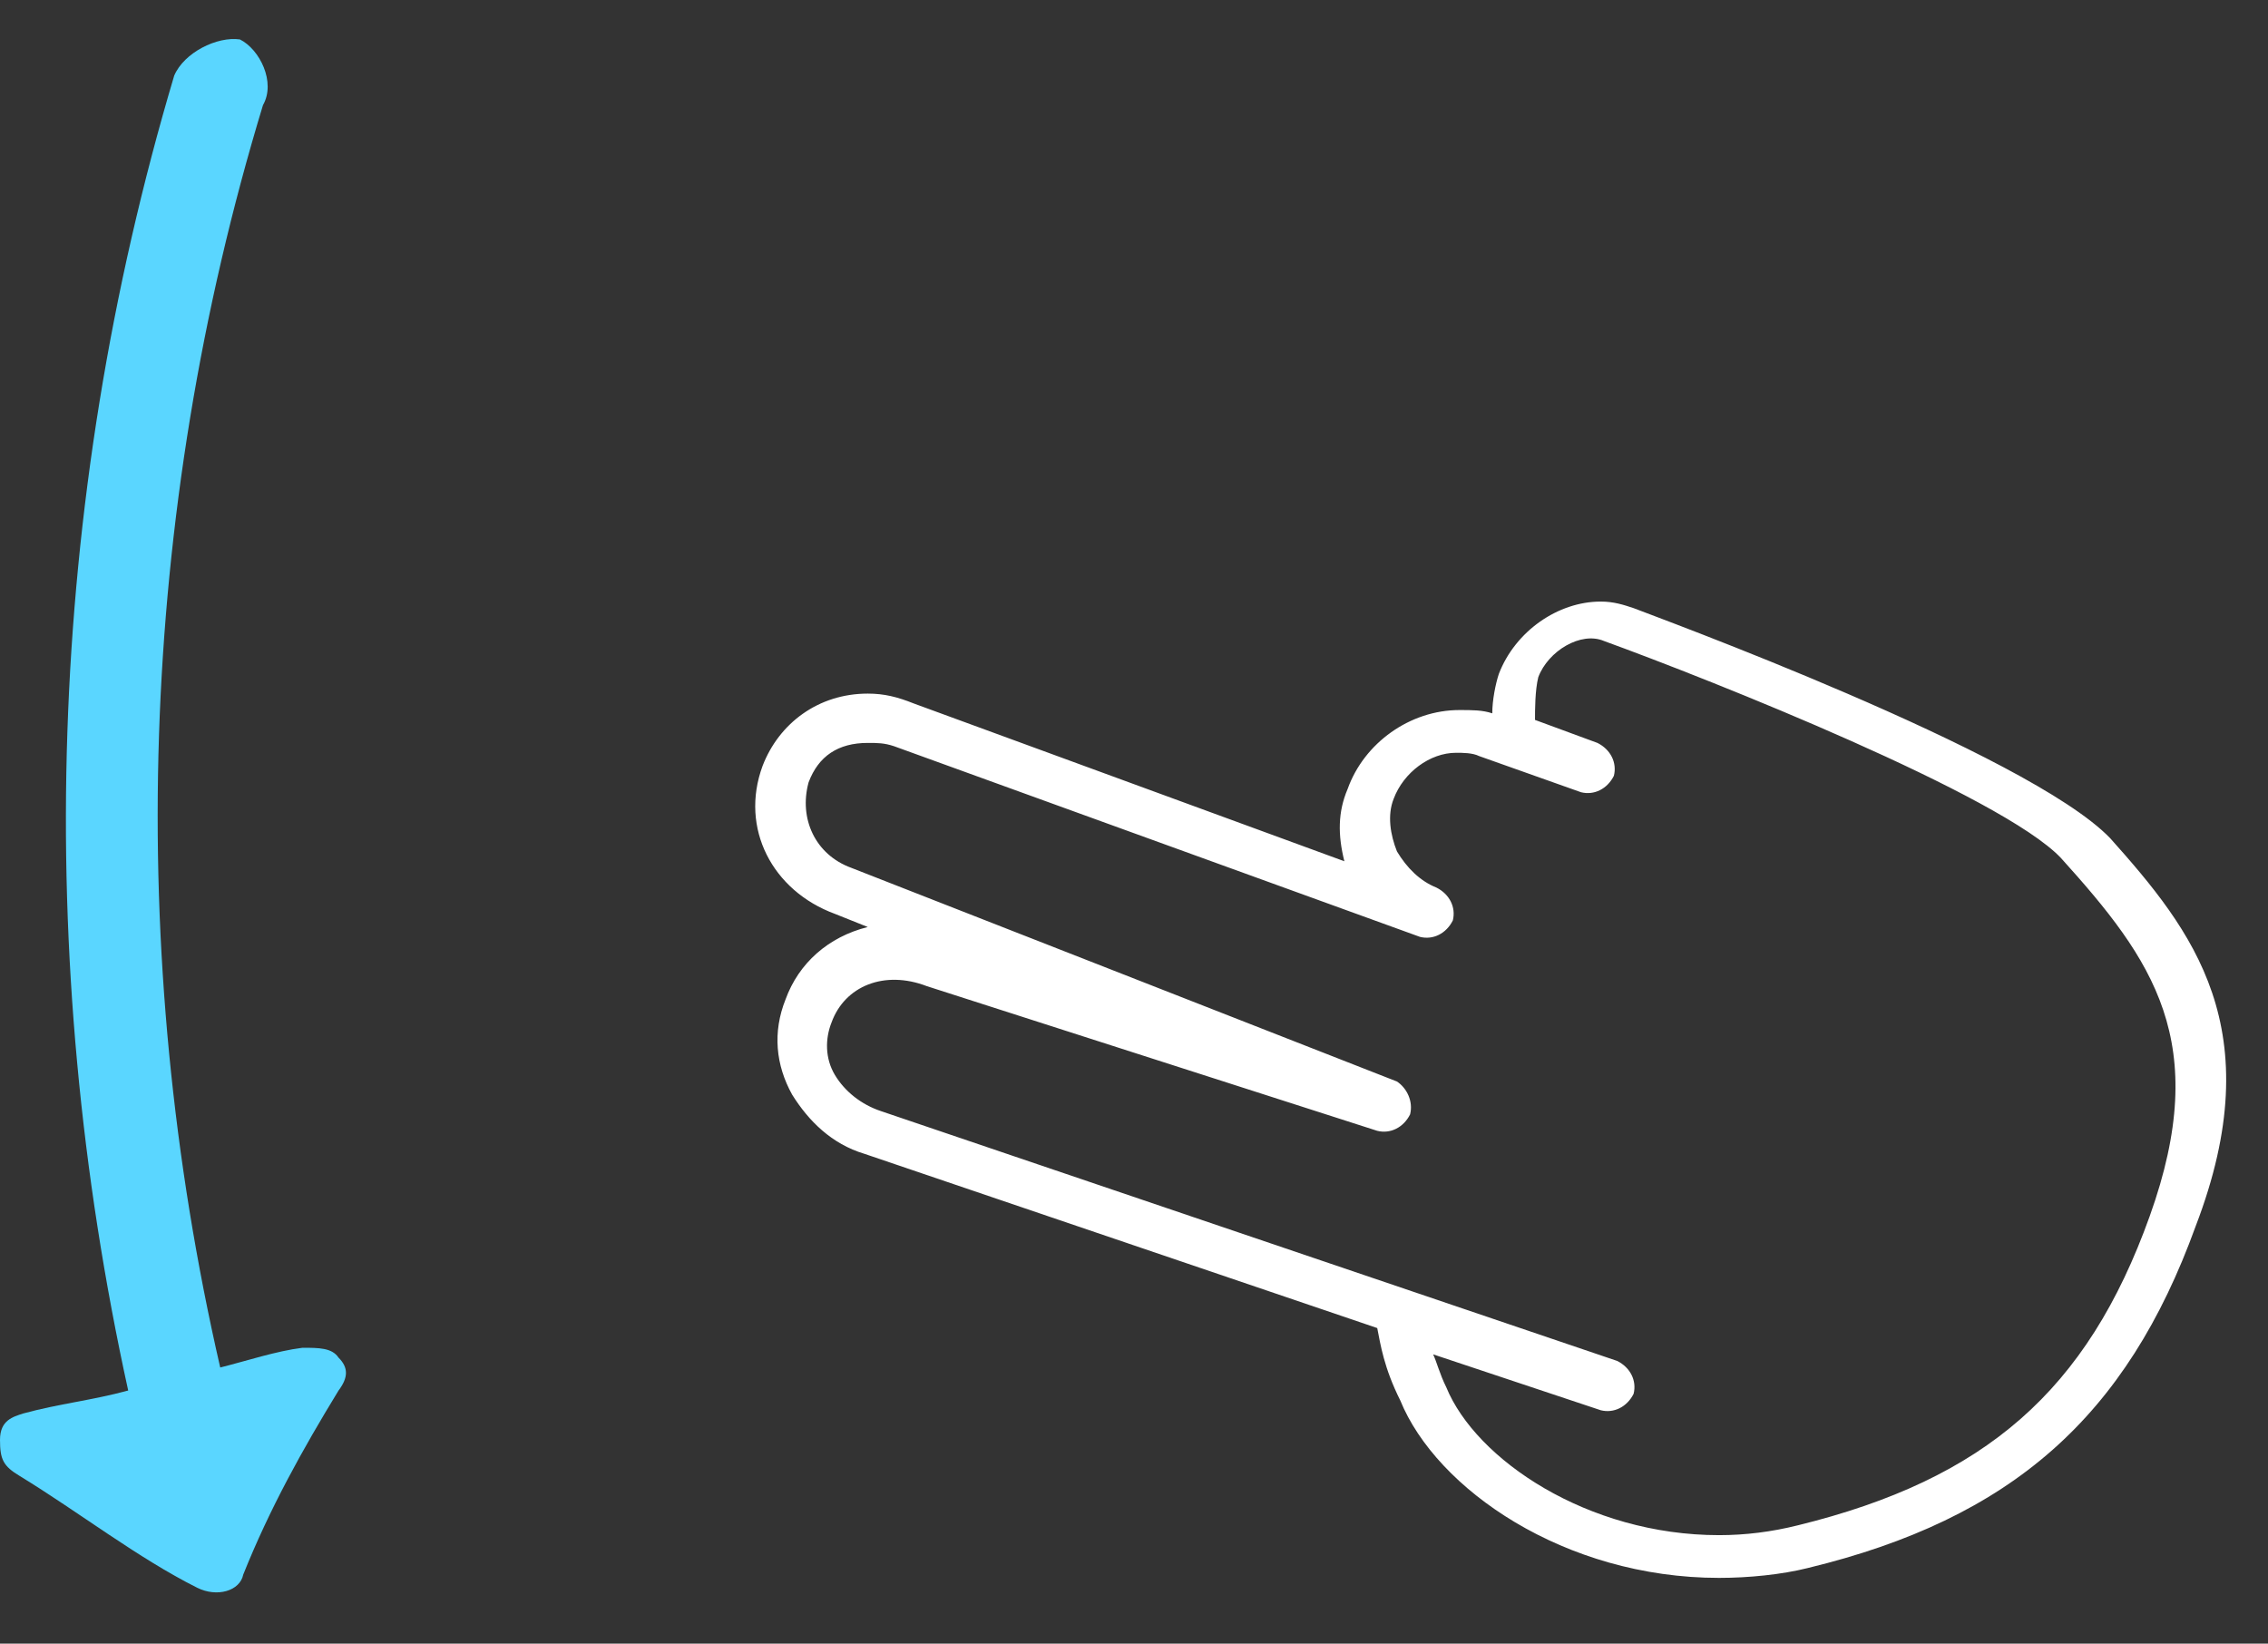 <?xml version="1.0" encoding="utf-8"?>
<!-- Generator: Adobe Illustrator 19.2.1, SVG Export Plug-In . SVG Version: 6.00 Build 0)  -->
<svg version="1.1" id="Layer_1" xmlns="http://www.w3.org/2000/svg" xmlns:xlink="http://www.w3.org/1999/xlink" x="0px" y="0px"
	 viewBox="0 0 69 50" style="enable-background:new 0 0 69 50;" xml:space="preserve">
<rect x="0" y="0" width="69" height="50" fill="#333333" stroke="none"/>
<style type="text/css">
	.st0{fill:#FFFFFF;}
	.st1{fill:#5AD6FF;}
</style>
<path class="st0 fingers" d="M64.2,25.5c-2.5-2.6-14-6.8-14.5-7c-0.3-0.1-0.6-0.2-1-0.2c-1.3,0-2.6,0.9-3.1,2.2c-0.1,0.3-0.2,0.8-0.2,1.2
	c-0.3-0.1-0.6-0.1-1-0.1c-1.5,0-2.9,1-3.4,2.4c-0.3,0.7-0.3,1.4-0.1,2.2l-13.1-4.8c-0.5-0.2-0.9-0.3-1.4-0.3c-1.5,0-2.7,0.9-3.2,2.2
	c-0.7,1.9,0.3,3.8,2.2,4.5l1,0.4c-1.2,0.3-2.1,1.1-2.5,2.2c-0.4,1-0.3,2,0.2,2.9c0.5,0.8,1.2,1.5,2.2,1.8l15.6,5.3
	c0.1,0.5,0.2,1.2,0.7,2.2c1.1,2.7,5,5.4,9.7,5.4c0.9,0,1.9-0.1,2.7-0.3c6.2-1.5,9.7-4.6,11.8-10.4C69.1,31.3,66.7,28.3,64.2,25.5z
	 M65.4,37c-1.9,5.3-5,8-10.7,9.4c-0.8,0.2-1.6,0.3-2.4,0.3c-4,0-7.4-2.3-8.3-4.5c-0.2-0.4-0.3-0.8-0.4-1l5.1,1.7l0,0
	c0.4,0.1,0.8-0.1,1-0.5c0.1-0.4-0.1-0.8-0.5-1l-22.4-7.6c-0.6-0.2-1.1-0.6-1.4-1.1s-0.3-1.1-0.1-1.6c0.4-1.1,1.6-1.6,2.9-1.1
	l13.7,4.4c0.4,0.1,0.8-0.1,1-0.5c0.1-0.4-0.1-0.8-0.4-1l-16.6-6.5c-1.1-0.4-1.6-1.5-1.3-2.6c0.3-0.8,0.9-1.2,1.8-1.2
	c0.3,0,0.5,0,0.8,0.1l16,5.8l0,0c0.4,0.1,0.8-0.1,1-0.5c0.1-0.4-0.1-0.8-0.5-1c-0.5-0.2-0.9-0.6-1.2-1.1c-0.2-0.5-0.3-1.1-0.1-1.6
	c0.3-0.8,1.1-1.4,1.9-1.4c0.2,0,0.5,0,0.7,0.1l3.1,1.1c0.4,0.1,0.8-0.1,1-0.5c0.1-0.4-0.1-0.8-0.5-1l-1.9-0.7c0-0.3,0-0.9,0.1-1.3
	c0.3-0.8,1.3-1.4,2-1.1c3.3,1.2,12.1,4.7,13.9,6.6C65.5,29.2,67.3,31.7,65.4,37z"/>
<path class="st1" d="M9.2,41c-0.8,0.1-1.7,0.4-2.5,0.6C3.8,29,4.2,15.7,8,3.2c0.4-0.7-0.1-1.7-0.7-2c-0.7-0.1-1.7,0.4-2,1.1
	C1.4,15.4,1,29.1,3.9,42.3c-1.1,0.3-2.1,0.4-3.2,0.7C0.4,43.1,0,43.2,0,43.8c0,0.6,0.1,0.8,0.6,1.1C2.4,46,4.2,47.4,6,48.3
	c0.6,0.3,1.3,0.1,1.4-0.4c0.8-2,1.8-3.8,2.9-5.6c0.3-0.4,0.3-0.7,0-1C10.1,41,9.7,41,9.2,41z"/>
</svg>
